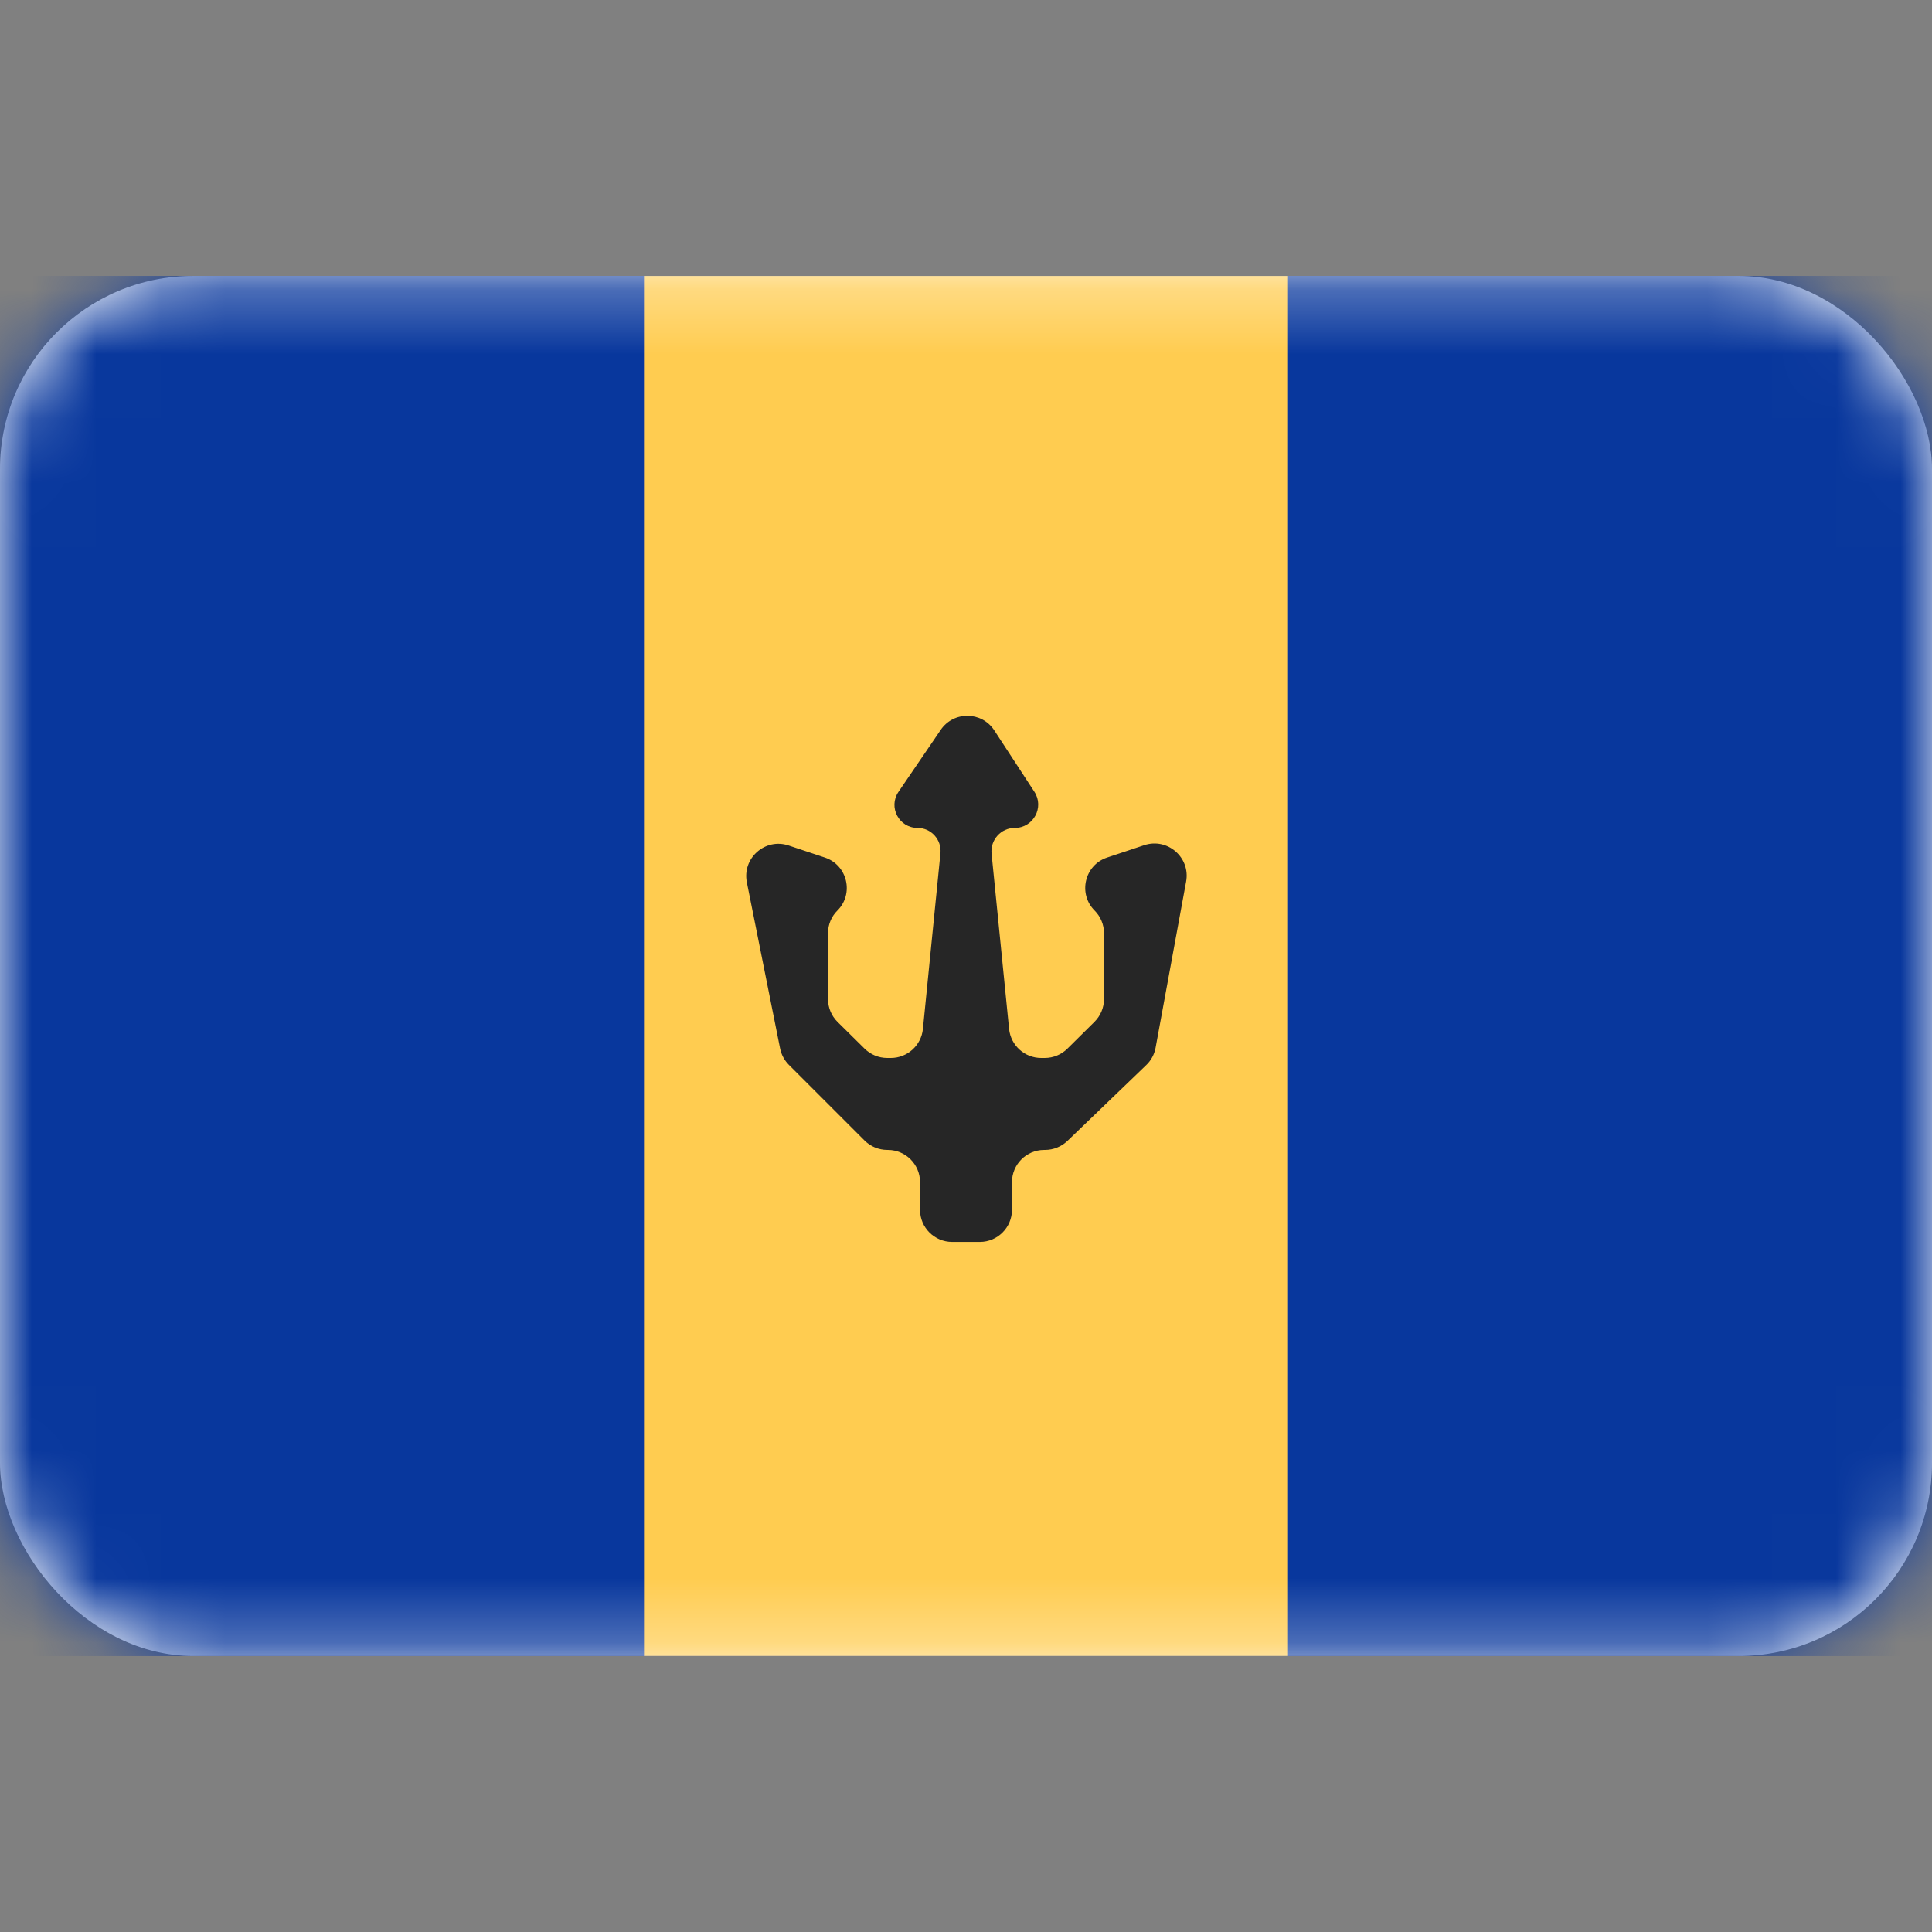<svg width="30" height="30" viewBox="0 0 30 30" fill="none" xmlns="http://www.w3.org/2000/svg">
<rect x="0" y="0" width="30" height="30" fill="#808080" stroke="none"/>
<rect y="4.285" width="30" height="21.429" rx="3" fill="white"/>
<mask id="mask0_101_2635" style="mask-type:luminance" maskUnits="userSpaceOnUse" x="0" y="4" width="30" height="22">
<rect y="4.285" width="30" height="21.429" rx="3" fill="white"/>
</mask>
<g mask="url(#mask0_101_2635)">
<rect y="4.285" width="30" height="21.429" fill="url(#paint0_linear_101_2635)"/>
<rect x="14.286" y="4.285" width="15.714" height="21.429" fill="#08379D"/>
<path fill-rule="evenodd" clip-rule="evenodd" d="M0 25.714H10V4.285H0V25.714Z" fill="#08379D"/>
<path fill-rule="evenodd" clip-rule="evenodd" d="M10 25.714H20V4.285H10V25.714Z" fill="#FFCC50"/>
<path fill-rule="evenodd" clip-rule="evenodd" d="M14.607 11.334C14.807 11.039 15.244 11.043 15.439 11.341L16.062 12.295C16.219 12.536 16.046 12.856 15.758 12.856V12.856C15.543 12.856 15.376 13.042 15.397 13.255L15.669 15.977C15.695 16.233 15.91 16.428 16.167 16.428H16.223C16.355 16.428 16.481 16.376 16.575 16.283L16.994 15.868C17.089 15.774 17.143 15.646 17.143 15.512V14.491C17.143 14.359 17.09 14.232 16.997 14.139V14.139C16.736 13.878 16.841 13.433 17.191 13.316L17.768 13.124C18.129 13.004 18.487 13.315 18.418 13.689L17.944 16.269C17.925 16.372 17.874 16.467 17.798 16.539L16.574 17.717C16.48 17.806 16.356 17.856 16.227 17.856H16.214C15.938 17.856 15.714 18.08 15.714 18.356V18.785C15.714 19.061 15.49 19.285 15.214 19.285H14.786C14.509 19.285 14.286 19.061 14.286 18.785V18.356C14.286 18.08 14.062 17.856 13.786 17.856H13.778C13.646 17.856 13.519 17.804 13.425 17.71L12.25 16.535C12.18 16.465 12.132 16.376 12.113 16.279L11.597 13.701C11.522 13.325 11.882 13.007 12.246 13.129L12.808 13.316C13.159 13.433 13.264 13.878 13.003 14.139V14.139C12.909 14.232 12.857 14.359 12.857 14.491V15.512C12.857 15.646 12.91 15.774 13.005 15.868L13.425 16.283C13.519 16.376 13.645 16.428 13.777 16.428H13.833C14.09 16.428 14.305 16.233 14.331 15.977L14.603 13.25C14.624 13.039 14.459 12.856 14.247 12.856V12.856C13.96 12.856 13.79 12.535 13.951 12.297L14.607 11.334Z" fill="#262626"/>
</g>
<defs>
<linearGradient id="paint0_linear_101_2635" x1="0" y1="4.285" x2="0" y2="25.714" gradientUnits="userSpaceOnUse">
<stop stop-color="#1132C7"/>
<stop offset="1" stop-color="#0522A5"/>
</linearGradient>
</defs>
</svg>
